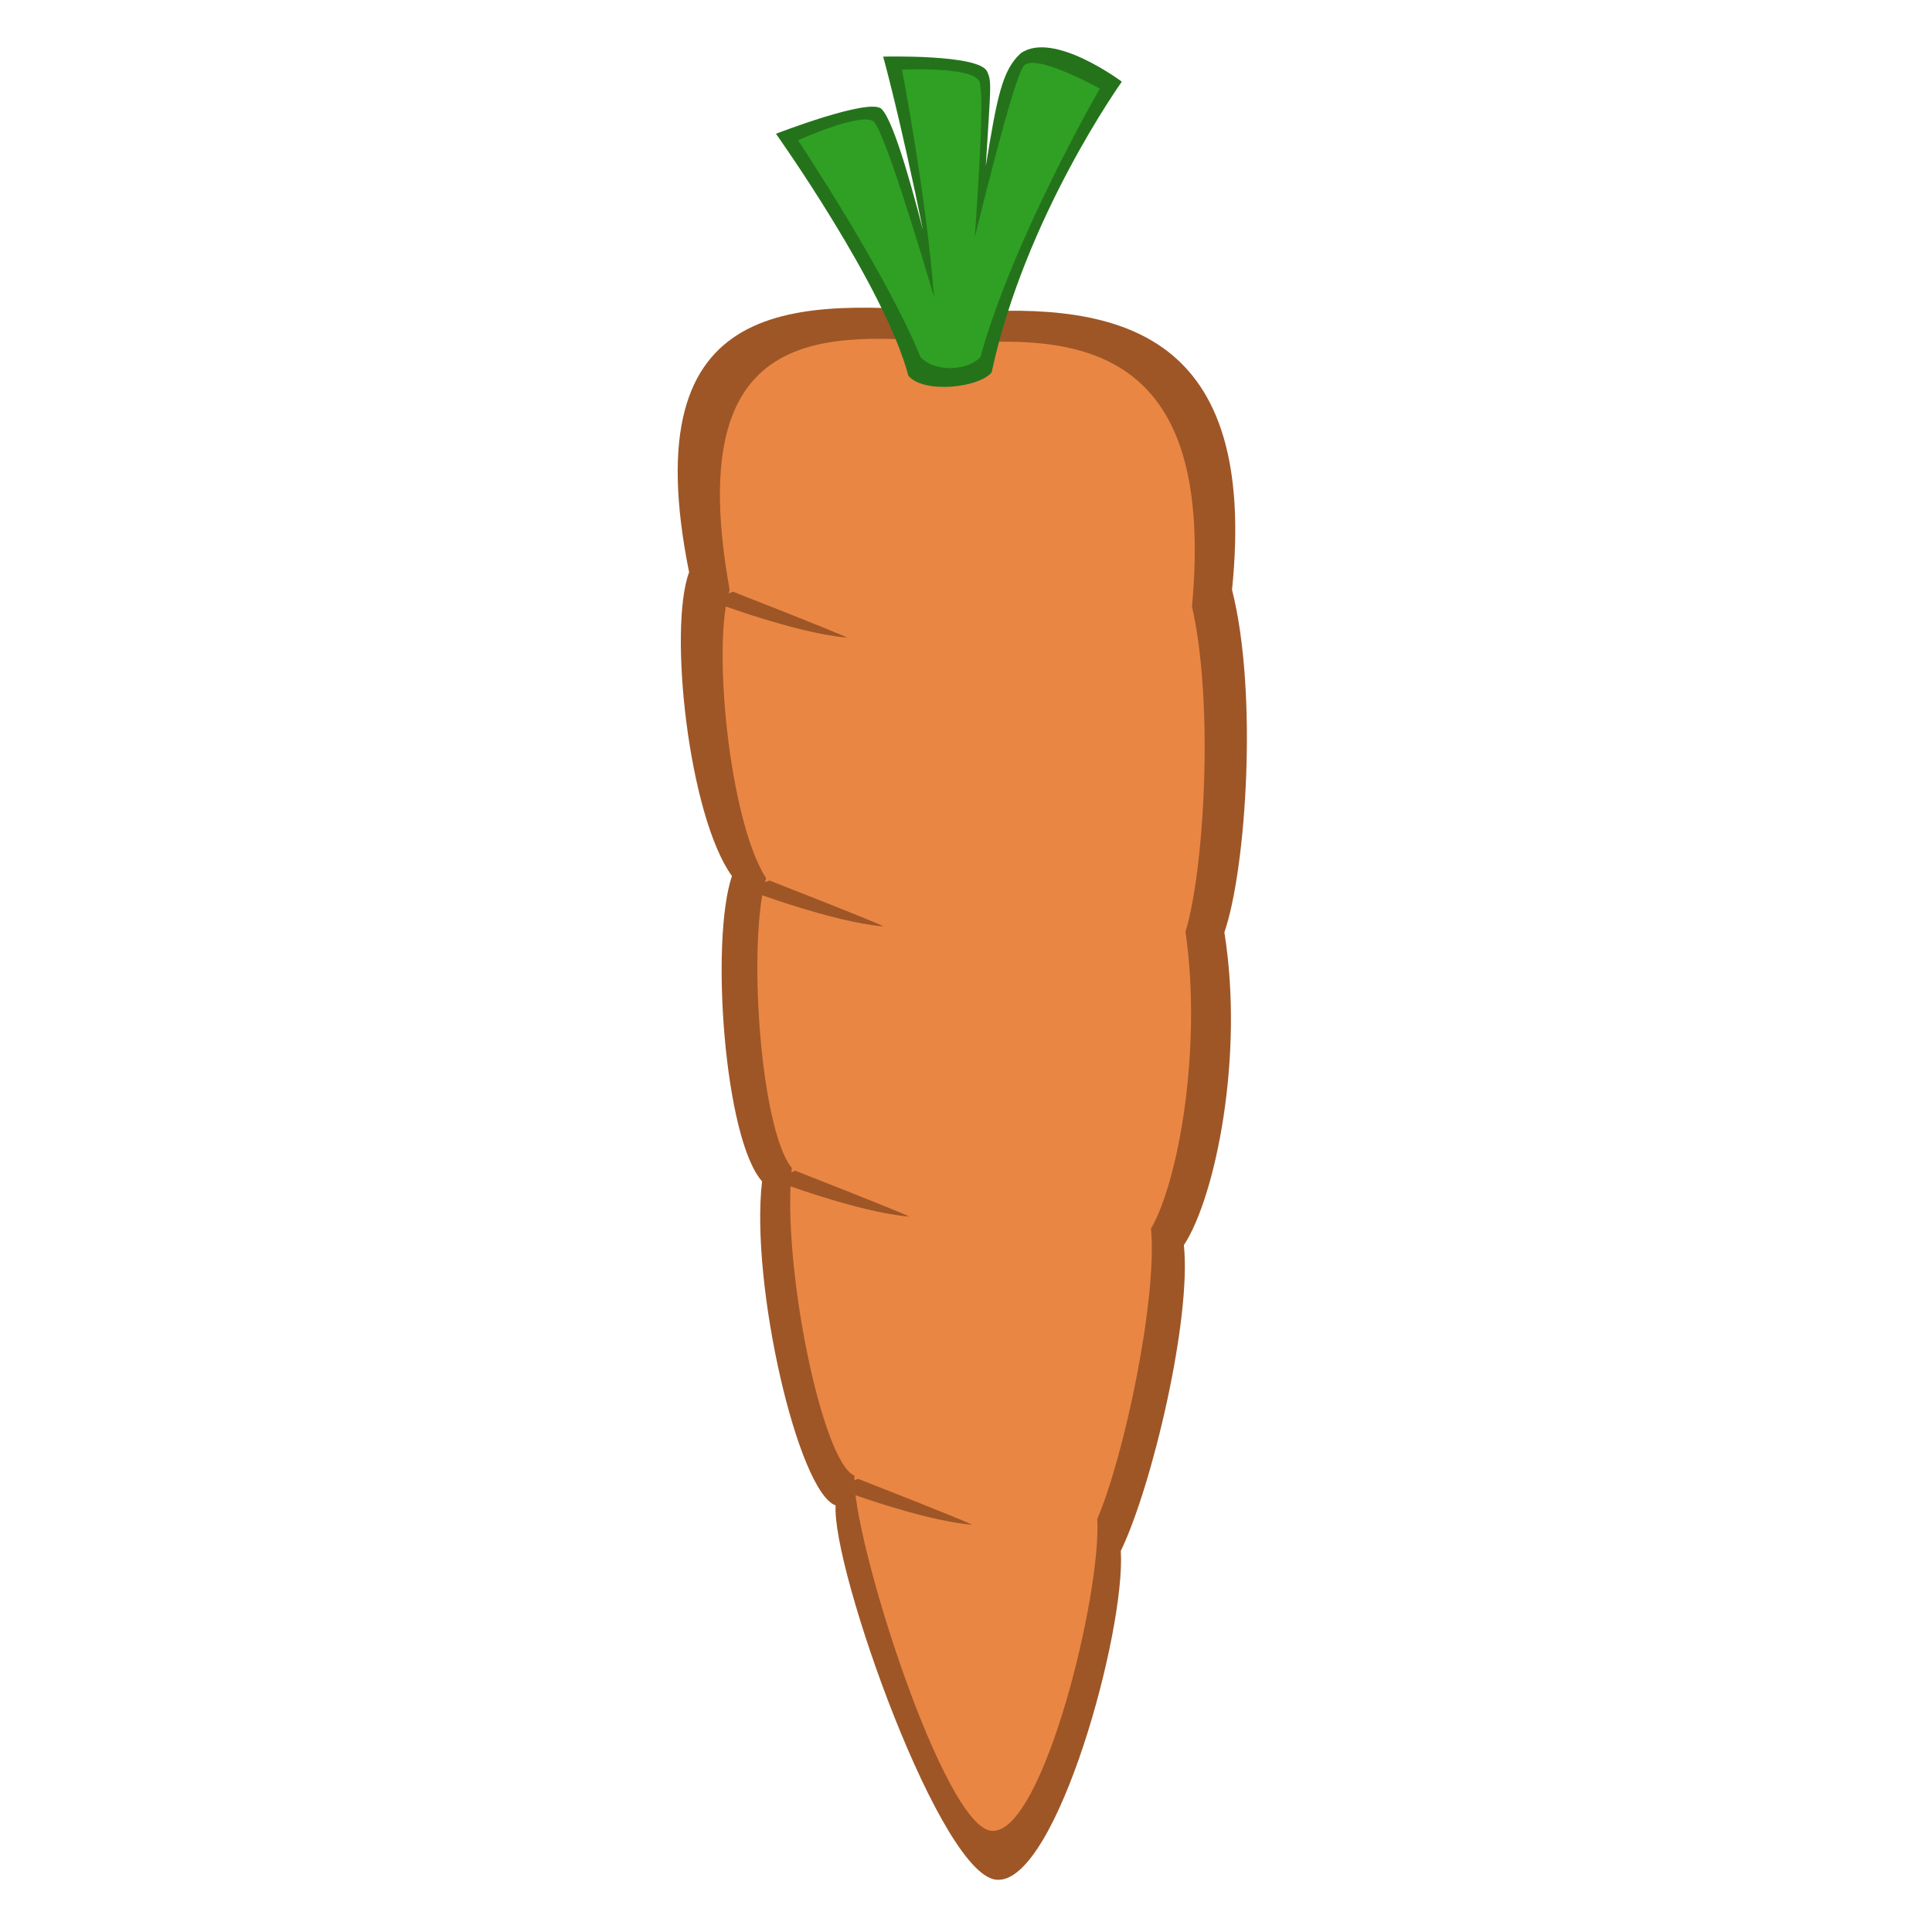 <svg xmlns:dc="http://purl.org/dc/elements/1.1/" xmlns:cc="http://creativecommons.org/ns#" xmlns:rdf="http://www.w3.org/1999/02/22-rdf-syntax-ns#" xmlns="http://www.w3.org/2000/svg" version="1.0" xml:space="preserve" height="100" width="100"><path d="M769.45 340.424c7.723 30.45 4.182 82.558-2.264 101.323 5.909 36.78-2.672 78.328-11.98 92.512 2.277 21.805-9.301 70.984-18.655 90.46 1.458 23.635-18.8 97.249-36.197 97.249-16.625.693-49.382-92.171-48.141-110.728-11.115-4.005-25.299-65.354-21.766-95.863-11.14-12.495-15.376-71.063-8.912-90.294-12.84-17.845-18.843-73.265-12.665-89.857-16.841-83.514 32.308-80.58 80.275-76.733 47.968-3.527 88.026 6.176 80.306 81.931z" style="font-size:12px;fill:#9e5627;fill-opacity:1;fill-rule:evenodd;stroke-width:1.094" transform="matrix(.175 0 0 .175 -70.884 -29.046)"/><path d="M757.608 345.382c6.577 28.9 3.561 78.355-1.929 96.164 5.033 34.908-2.274 74.341-10.2 87.802 1.938 20.695-7.921 67.37-15.887 85.855 1.242 22.431-16.009 92.297-30.824 92.297-14.157.658-42.052-87.478-40.995-105.09-9.465-3.801-21.544-62.026-18.536-90.983-9.487-11.858-13.094-67.444-7.588-85.696-10.935-16.936-16.046-69.534-10.785-85.282-14.342-79.262 27.512-76.478 68.36-72.826 40.846-3.348 74.959 5.861 68.384 77.76z" style="font-size:12px;fill:#ea8644;fill-opacity:1;fill-rule:evenodd;stroke-width:.984" transform="matrix(.175 0 0 .175 -70.884 -29.046)"/><path d="M696.623 215.112c1.436-23.912 1.835-24.935.363-28.029-2.435-5.12-30.72-4.356-30.72-4.356s4.866 17.333 11.786 51.358c-4.464-17.384-9.319-33.313-12.346-35.946-3.72-3.235-31.146 7.402-31.146 7.402s32.186 45.241 39.161 71.57c4.49 5.348 20.778 3.614 24.634-.986 9.765-45.816 38.504-85.983 38.504-85.983s-20.287-15.24-29.913-8.396c-5.44 4.984-6.955 12.68-10.323 33.366z" style="fill:#24731b;fill-opacity:1;stroke:none;stroke-width:6.045px;stroke-linecap:butt;stroke-linejoin:miter;stroke-opacity:1" transform="matrix(.175 0 0 .175 -70.884 -29.046)"/><path d="M710.054 184.584c-.864.047-1.563.26-2.028.69-2.373 2.205-9.14 28.55-14.659 50.895 1.437-20.619 2.766-43.555 1.294-46.223-2.435-4.415-22.816-3.355-22.816-3.355s7.192 37.4 9.462 67.142c-4.464-14.99-14.899-49.577-17.926-51.848-3.72-2.79-22.311 5.58-22.311 5.58s26.038 39.062 36.268 64.172c4.49 4.612 13.816 3.967 17.672 0 9.765-35.273 35.339-79.455 35.339-79.455s-14.242-7.928-20.295-7.598z" style="fill:#2fa023;fill-opacity:1;stroke:none;stroke-width:5.614px;stroke-linecap:butt;stroke-linejoin:miter;stroke-opacity:1" transform="matrix(.175 0 0 .175 -70.884 -29.046)"/><path d="M44.41 76.543s5.272 2.059 5.908 2.376c-2.649-.211-7.098-1.906-7.098-1.906z" style="fill:#9e5627;stroke:none;stroke-width:1px;stroke-linecap:butt;stroke-linejoin:miter;stroke-opacity:1;fill-opacity:1"/><path d="M41.16 60.596s5.273 2.058 5.909 2.376c-2.648-.212-7.098-1.907-7.098-1.907z" style="fill:#9e5627;fill-opacity:1;stroke:none;stroke-width:1px;stroke-linecap:butt;stroke-linejoin:miter;stroke-opacity:1"/><path d="M39.83 45.575s5.273 2.059 5.909 2.376c-2.648-.212-7.098-1.906-7.098-1.906z" style="fill:#9e5627;fill-opacity:1;stroke:none;stroke-width:1px;stroke-linecap:butt;stroke-linejoin:miter;stroke-opacity:1"/><path d="M37.94 30.627s5.273 2.058 5.908 2.376c-2.648-.212-7.097-1.907-7.097-1.907z" style="fill:#9e5627;fill-opacity:1;stroke:none;stroke-width:1px;stroke-linecap:butt;stroke-linejoin:miter;stroke-opacity:1"/></svg>